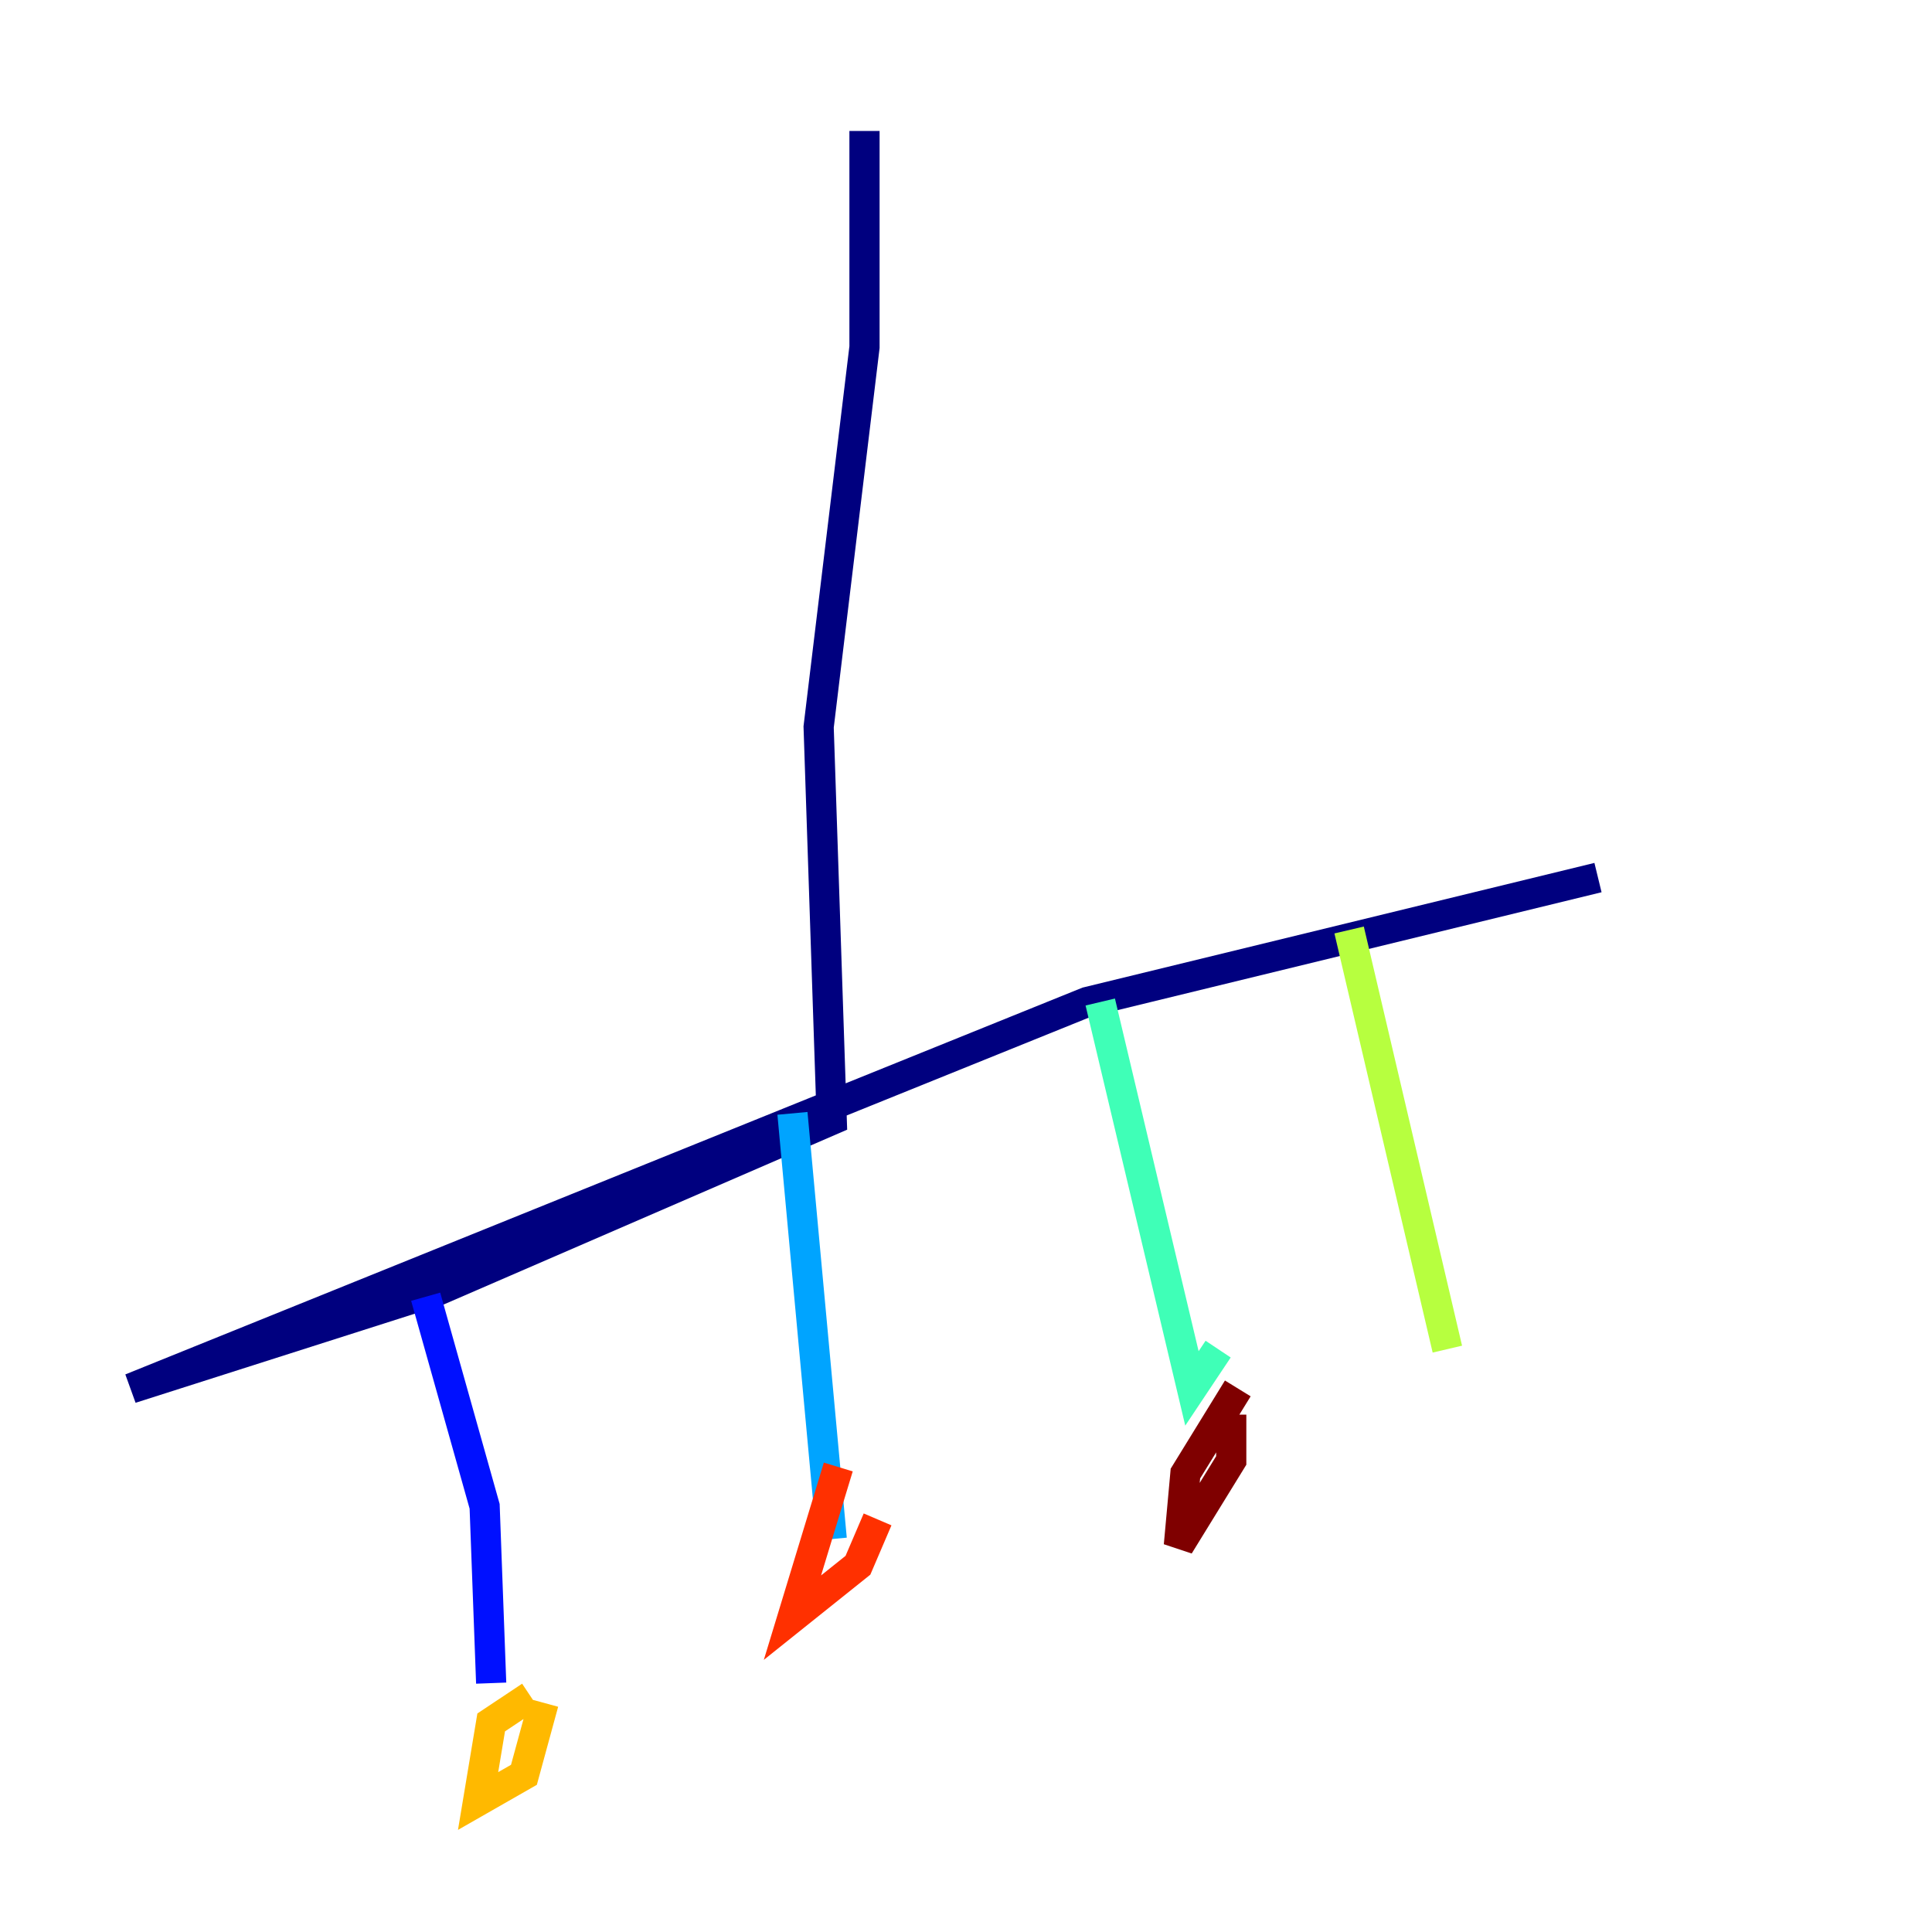 <?xml version="1.0" encoding="utf-8" ?>
<svg baseProfile="tiny" height="128" version="1.2" viewBox="0,0,128,128" width="128" xmlns="http://www.w3.org/2000/svg" xmlns:ev="http://www.w3.org/2001/xml-events" xmlns:xlink="http://www.w3.org/1999/xlink"><defs /><polyline fill="none" points="57.275,8.678 57.275,22.997 54.237,48.163 55.105,74.197 29.071,85.478 8.678,91.986 72.027,66.386 105.871,58.142" stroke="#00007f" stroke-width="2" /><polyline fill="none" points="28.203,85.912 32.108,99.797 32.542,111.512" stroke="#0010ff" stroke-width="2" /><polyline fill="none" points="52.502,73.763 55.105,101.966" stroke="#00a4ff" stroke-width="2" /><polyline fill="none" points="72.895,66.386 78.969,91.986 80.705,89.383" stroke="#3fffb7" stroke-width="2" /><polyline fill="none" points="89.383,61.614 95.891,89.383" stroke="#b7ff3f" stroke-width="2" /><polyline fill="none" points="35.146,112.38 32.542,114.115 31.675,119.322 34.712,117.586 36.014,112.814" stroke="#ffb900" stroke-width="2" /><polyline fill="none" points="55.539,97.193 52.502,107.173 56.841,103.702 58.142,100.664" stroke="#ff3000" stroke-width="2" /><polyline fill="none" points="82.007,91.986 78.536,97.627 78.102,102.4 81.573,96.759 81.573,93.722" stroke="#7f0000" stroke-width="2" /></svg>